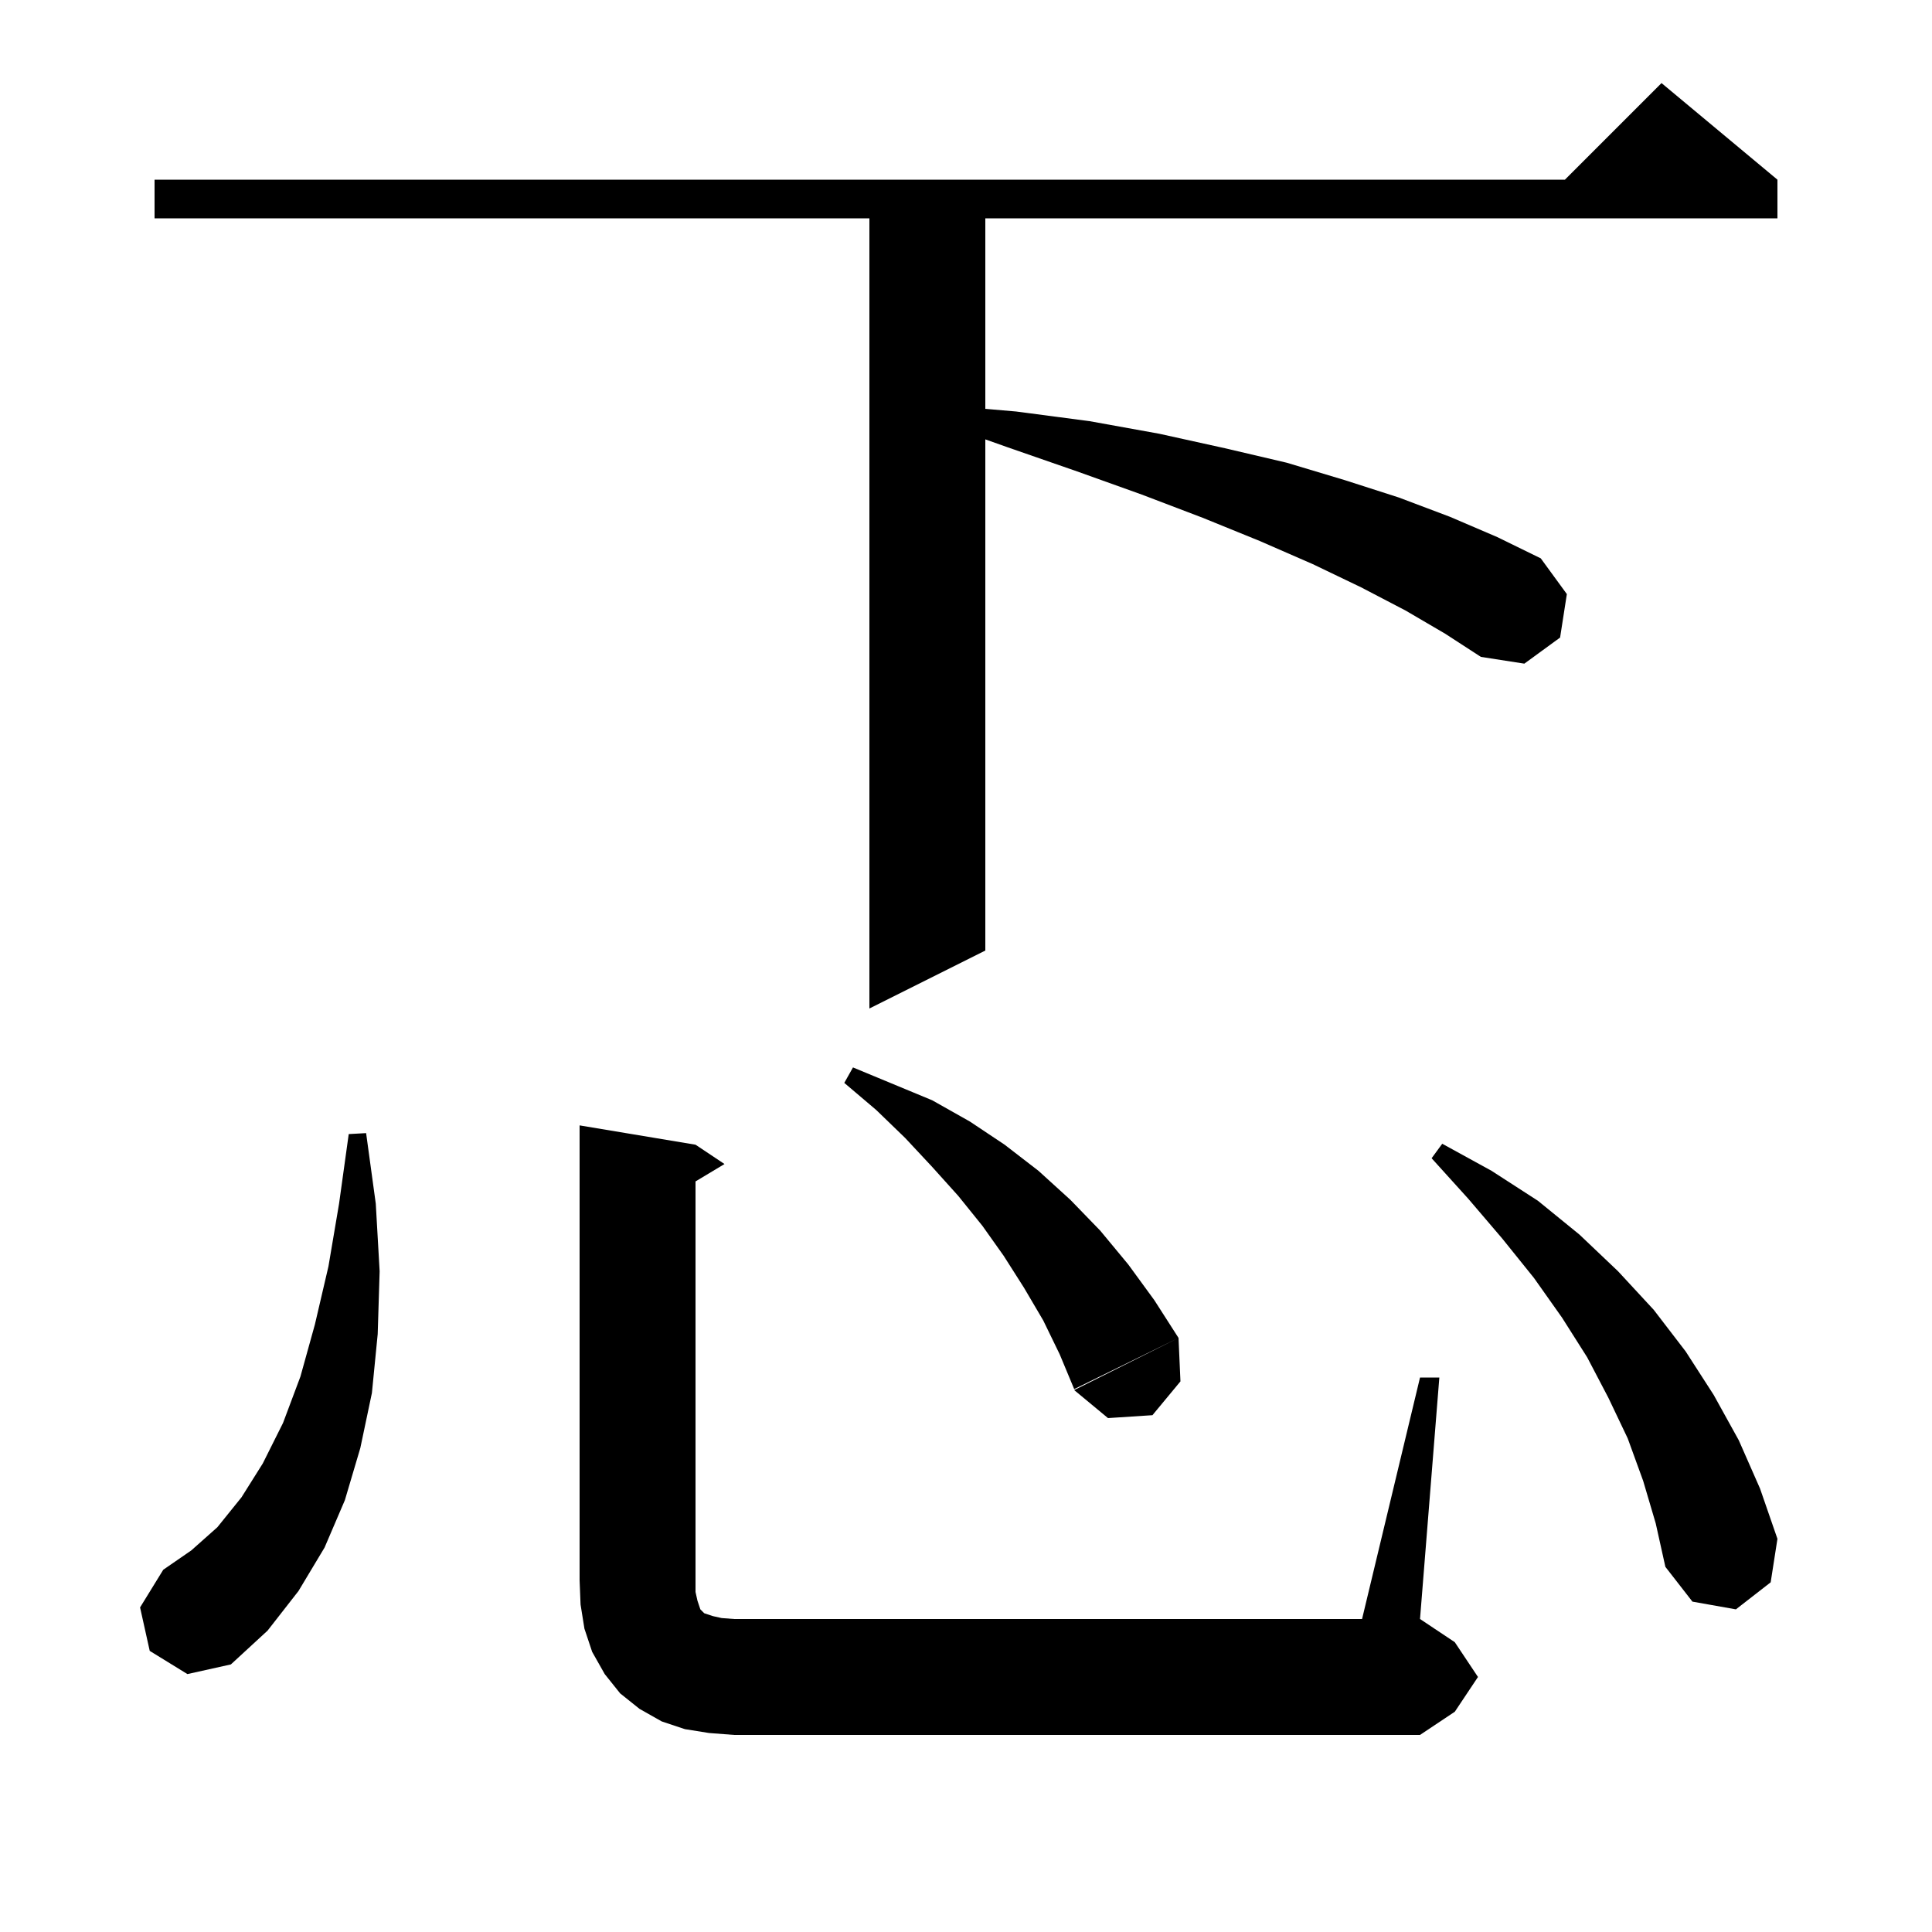 <svg xmlns="http://www.w3.org/2000/svg" xmlns:xlink="http://www.w3.org/1999/xlink" version="1.1" baseProfile="full" viewBox="0 0 200 200" width="200" height="200">
<g fill="black">
<path d="M 147.0 142.6 L 149.0 142.6 L 147.0 167.6 L 150.6 170.0 L 153.0 173.6 L 150.6 177.2 L 147.0 179.6 L 76.0 179.6 L 73.4 179.4 L 70.9 179.0 L 68.5 178.2 L 66.2 176.9 L 64.2 175.3 L 62.6 173.3 L 61.3 171.0 L 60.5 168.6 L 60.1 166.1 L 60.0 163.6 L 60.0 116.5 L 72.0 118.5 L 75.0 120.5 L 72.0 122.3 L 72.0 164.8 L 72.2 165.7 L 72.5 166.6 L 72.9 167.0 L 73.8 167.3 L 74.7 167.5 L 76.0 167.6 L 141.0 167.6 Z M 15.5 170.9 L 14.5 166.4 L 16.9 162.5 L 19.8 160.5 L 22.5 158.1 L 25.0 155.0 L 27.2 151.5 L 29.3 147.3 L 31.1 142.5 L 32.6 137.1 L 34.0 131.1 L 35.1 124.6 L 36.1 117.4 L 37.9 117.3 L 38.9 124.6 L 39.3 131.6 L 39.1 138.1 L 38.5 144.2 L 37.3 149.9 L 35.7 155.3 L 33.6 160.2 L 30.9 164.7 L 27.7 168.8 L 23.9 172.3 L 19.4 173.3 Z M 170.1 153.3 L 168.5 148.9 L 166.5 144.7 L 164.3 140.5 L 161.7 136.4 L 158.8 132.3 L 155.5 128.2 L 152.0 124.1 L 148.2 119.9 L 149.3 118.4 L 154.4 121.2 L 159.2 124.3 L 163.5 127.8 L 167.5 131.6 L 171.2 135.6 L 174.5 139.9 L 177.4 144.4 L 180.0 149.1 L 182.2 154.1 L 184.0 159.3 L 183.3 163.8 L 179.7 166.6 L 175.2 165.8 L 172.4 162.2 L 171.4 157.7 Z M 122.2 143.0 L 119.3 146.5 L 114.7 146.8 L 111.2 143.9 L 122.0 138.5 Z M 96.5 113.9 L 100.4 116.1 L 104.0 118.5 L 107.5 121.2 L 110.8 124.2 L 113.9 127.4 L 116.8 130.9 L 119.5 134.6 L 122.0 138.5 L 111.2 143.8 L 109.7 140.2 L 108.0 136.7 L 106.0 133.3 L 103.9 130.0 L 101.7 126.9 L 99.2 123.8 L 96.5 120.8 L 93.7 117.8 L 90.7 114.9 L 87.4 112.1 L 88.3 110.5 Z M 145.5 63.2 L 140.9 60.8 L 135.9 58.4 L 130.4 56.0 L 124.5 53.6 L 118.2 51.2 L 111.5 48.8 L 104.3 46.3 L 102.0 45.483 L 102.0 98.4 L 90.0 104.4 L 90.0 22.6 L 16.0 22.6 L 16.0 18.6 L 162.0 18.6 L 172.0 8.6 L 184.0 18.6 L 184.0 22.6 L 102.0 22.6 L 102.0 42.323 L 105.2 42.6 L 112.8 43.6 L 120.0 44.9 L 126.8 46.4 L 133.2 47.9 L 139.2 49.7 L 144.8 51.5 L 150.1 53.5 L 155.0 55.6 L 159.5 57.8 L 162.2 61.5 L 161.5 66.0 L 157.8 68.7 L 153.3 68.0 L 149.6 65.6 Z " />
</g>
</svg>
